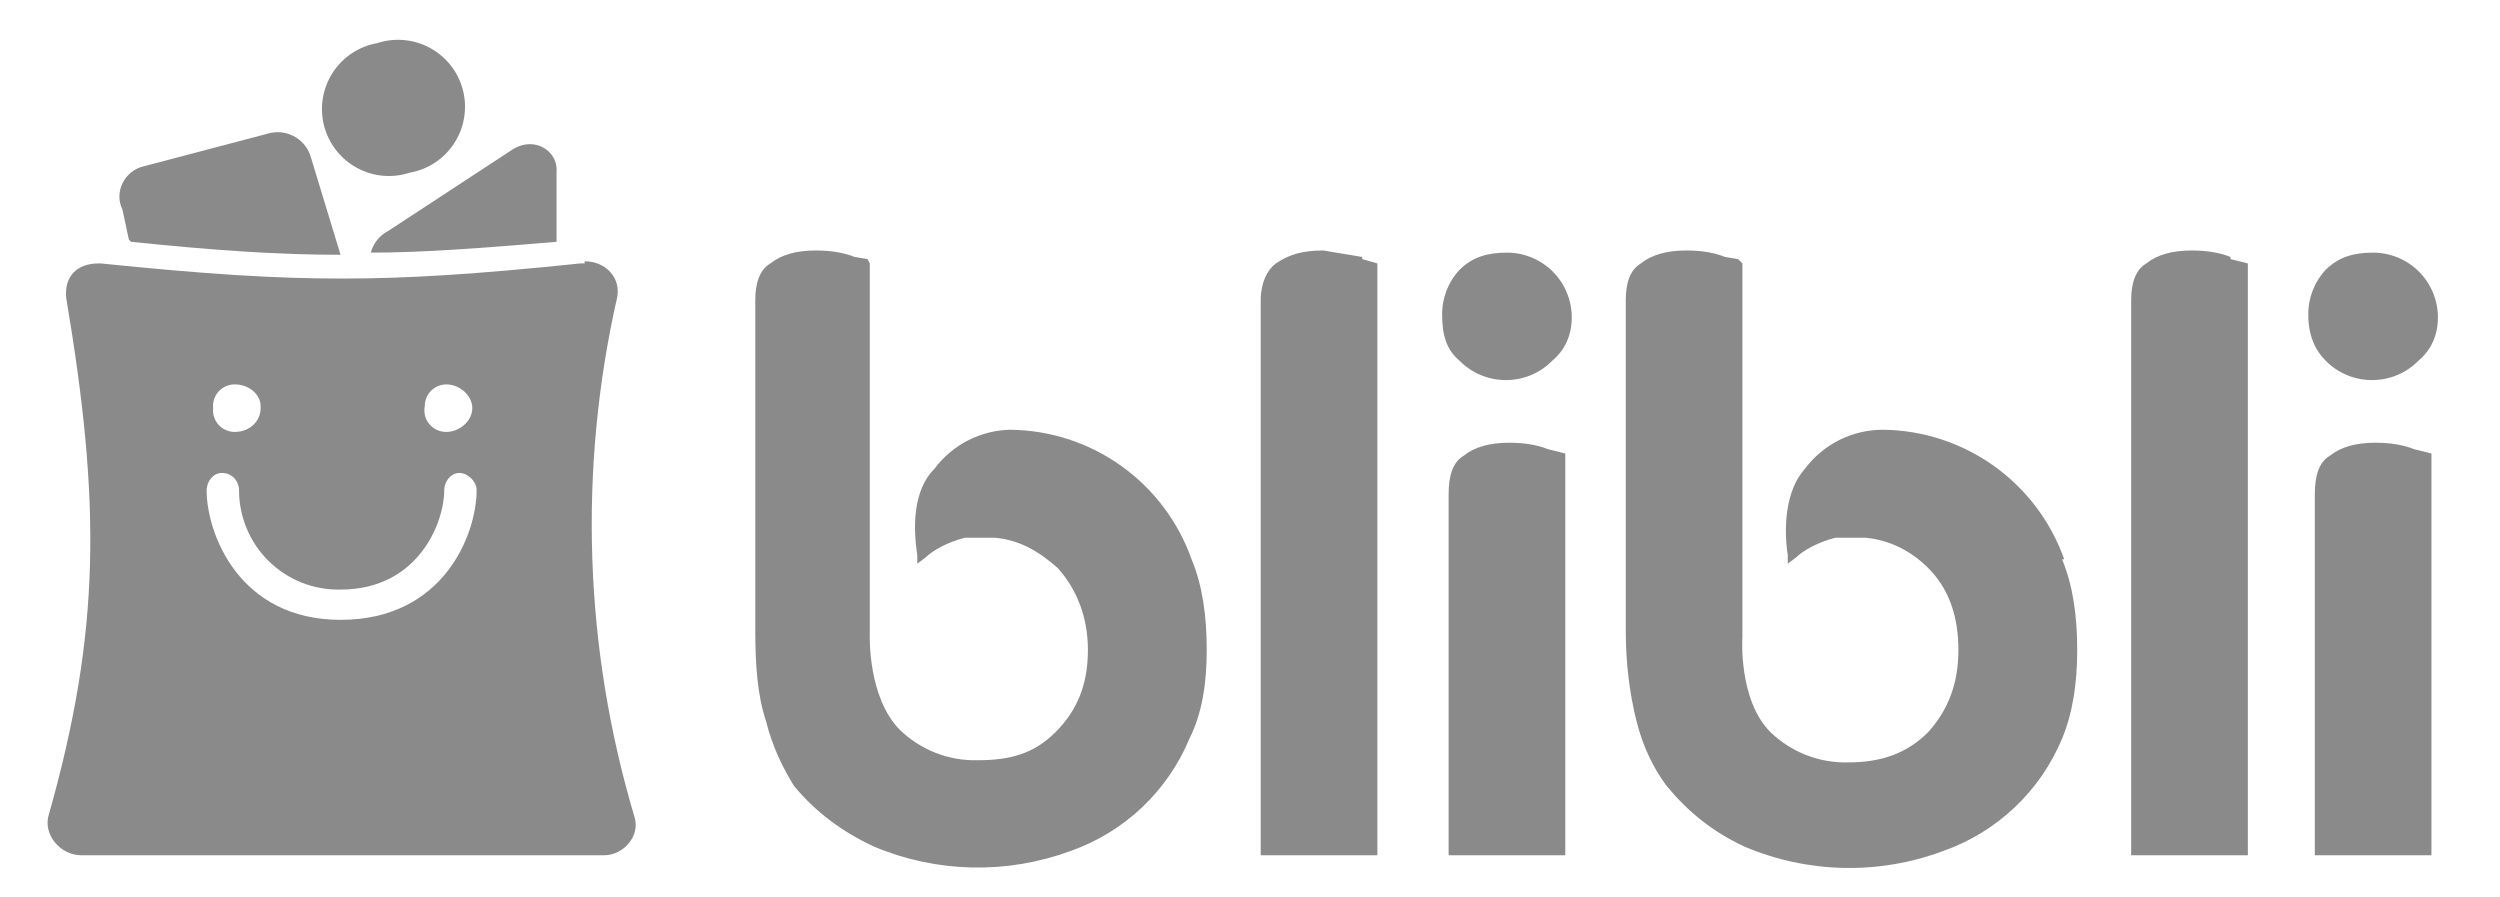 <svg width="78" height="28" viewBox="0 0 78 28" fill="none" xmlns="http://www.w3.org/2000/svg">
<g clip-path="url(#clip0_50_194)">
<path fill-rule="evenodd" clip-rule="evenodd" d="M18.241 8.152C18.914 8.152 19.386 8.691 19.251 9.297C18.04 14.646 18.226 20.216 19.791 25.471C19.993 26.078 19.454 26.684 18.847 26.684H2.538C1.864 26.684 1.325 26.011 1.527 25.404C3.145 19.676 3.145 15.7 2.066 9.297C1.999 8.623 2.403 8.219 3.077 8.219H3.145C6.447 8.556 8.536 8.691 10.693 8.691C12.714 8.691 14.871 8.556 18.106 8.219H18.241V8.152ZM8.132 12.734C8.132 13.139 7.795 13.476 7.323 13.476C7.229 13.476 7.135 13.457 7.049 13.419C6.962 13.381 6.885 13.325 6.821 13.255C6.757 13.185 6.709 13.103 6.68 13.013C6.65 12.923 6.64 12.828 6.649 12.734C6.64 12.64 6.65 12.545 6.68 12.456C6.709 12.366 6.757 12.283 6.821 12.213C6.885 12.144 6.962 12.088 7.049 12.05C7.135 12.012 7.229 11.992 7.323 11.993C7.795 11.993 8.132 12.33 8.132 12.667V12.734ZM13.927 13.476C14.332 13.476 14.736 13.139 14.736 12.734C14.736 12.33 14.332 11.993 13.927 11.993C13.749 11.993 13.577 12.064 13.451 12.19C13.325 12.317 13.254 12.488 13.254 12.667C13.233 12.766 13.236 12.868 13.26 12.966C13.285 13.064 13.331 13.156 13.396 13.233C13.461 13.311 13.542 13.373 13.634 13.415C13.726 13.457 13.826 13.478 13.927 13.476ZM6.447 15.295C6.447 16.643 7.458 19.339 10.625 19.339C13.86 19.339 14.871 16.643 14.871 15.295C14.871 15.026 14.601 14.756 14.332 14.756C14.062 14.756 13.86 15.026 13.86 15.295C13.86 16.306 13.051 18.395 10.625 18.395C10.213 18.404 9.802 18.331 9.418 18.179C9.034 18.027 8.684 17.8 8.389 17.511C8.094 17.223 7.86 16.878 7.7 16.497C7.54 16.117 7.458 15.708 7.458 15.295C7.458 15.026 7.256 14.756 6.919 14.756C6.649 14.756 6.447 15.026 6.447 15.295Z" fill="#8A8A8A"/>
<path d="M12.782 5.388C13.065 5.339 13.334 5.231 13.573 5.073C13.812 4.915 14.016 4.709 14.172 4.468C14.328 4.228 14.433 3.958 14.48 3.675C14.527 3.392 14.516 3.103 14.446 2.824C14.377 2.546 14.251 2.285 14.076 2.058C13.901 1.831 13.681 1.642 13.431 1.503C13.18 1.364 12.903 1.279 12.617 1.251C12.332 1.224 12.044 1.256 11.771 1.345C11.489 1.395 11.22 1.502 10.981 1.66C10.742 1.819 10.538 2.025 10.382 2.265C10.226 2.506 10.121 2.776 10.074 3.059C10.027 3.341 10.038 3.631 10.107 3.909C10.177 4.187 10.303 4.448 10.478 4.675C10.653 4.903 10.872 5.092 11.123 5.23C11.374 5.369 11.651 5.455 11.936 5.482C12.222 5.509 12.51 5.477 12.782 5.388Z" fill="#8A8A8A"/>
<path d="M17.364 7.545V5.388C17.432 4.715 16.69 4.243 16.017 4.647L12.108 7.208C11.838 7.343 11.636 7.612 11.569 7.882C13.186 7.882 14.938 7.747 17.364 7.545Z" fill="#8A8A8A"/>
<path d="M4.088 7.545C6.717 7.815 8.671 7.949 10.625 7.949L9.682 4.849C9.59 4.583 9.397 4.364 9.145 4.238C8.893 4.112 8.602 4.09 8.334 4.175L4.493 5.186C3.886 5.321 3.549 5.995 3.819 6.534L4.021 7.478L4.088 7.545Z" fill="#8A8A8A"/>
<path d="M64.404 17.452C63.989 16.278 63.224 15.261 62.211 14.538C61.198 13.814 59.988 13.42 58.743 13.408C58.273 13.408 57.808 13.518 57.387 13.728C56.966 13.939 56.6 14.245 56.317 14.621C55.711 15.295 55.643 16.441 55.778 17.317V17.587L56.048 17.384C56.25 17.182 56.722 16.913 57.261 16.778H58.204C58.946 16.845 59.619 17.182 60.159 17.721C60.833 18.395 61.102 19.271 61.102 20.282C61.102 21.36 60.765 22.169 60.159 22.843C59.485 23.517 58.676 23.787 57.665 23.787C57.218 23.798 56.774 23.721 56.357 23.559C55.941 23.397 55.561 23.153 55.239 22.843C54.228 21.832 54.363 19.878 54.363 19.878V8.219L54.228 8.084L53.824 8.017C53.487 7.882 53.082 7.815 52.611 7.815C52.004 7.815 51.532 7.949 51.195 8.219C50.858 8.421 50.724 8.826 50.724 9.365V19.676C50.724 20.754 50.858 21.697 51.061 22.506C51.263 23.315 51.6 23.989 52.004 24.528C52.678 25.337 53.419 25.943 54.43 26.415C56.403 27.253 58.623 27.302 60.63 26.55C61.459 26.258 62.218 25.795 62.856 25.192C63.495 24.588 63.999 23.857 64.337 23.045C64.674 22.237 64.809 21.293 64.809 20.282C64.809 19.204 64.674 18.261 64.337 17.452H64.404ZM42.502 8.017L41.289 7.815C40.615 7.815 40.211 7.949 39.806 8.219C39.537 8.421 39.334 8.826 39.334 9.365V26.684H42.974V8.219L42.502 8.084V8.017ZM46.95 11.858C47.225 11.864 47.499 11.812 47.754 11.708C48.009 11.604 48.24 11.448 48.432 11.252C48.837 10.915 49.039 10.443 49.039 9.904C49.039 9.368 48.826 8.853 48.447 8.474C48.068 8.095 47.553 7.882 47.017 7.882C46.411 7.882 45.939 8.017 45.535 8.421C45.178 8.805 44.985 9.313 44.995 9.836C44.995 10.443 45.13 10.915 45.535 11.252C45.908 11.633 46.416 11.851 46.95 11.858ZM47.084 13.813C46.478 13.813 46.006 13.947 45.669 14.217C45.332 14.419 45.197 14.823 45.197 15.43V26.684H48.837V14.149L48.298 14.015C47.961 13.88 47.556 13.813 47.084 13.813ZM69.593 8.017C69.257 7.882 68.852 7.815 68.38 7.815C67.774 7.815 67.302 7.949 66.965 8.219C66.628 8.421 66.493 8.826 66.493 9.365V26.684H70.133V8.219L69.593 8.084V8.017ZM74.041 11.858C74.575 11.851 75.083 11.633 75.457 11.252C75.861 10.915 76.063 10.443 76.063 9.904C76.063 9.368 75.85 8.853 75.471 8.474C75.092 8.095 74.578 7.882 74.041 7.882C73.435 7.882 72.963 8.017 72.559 8.421C72.202 8.805 72.009 9.313 72.019 9.836C72.019 10.443 72.222 10.915 72.559 11.252C72.751 11.448 72.982 11.604 73.237 11.708C73.492 11.812 73.766 11.864 74.041 11.858ZM74.109 13.813C73.502 13.813 73.03 13.947 72.694 14.217C72.356 14.419 72.222 14.823 72.222 15.43V26.684H75.861V14.149L75.322 14.015C74.985 13.88 74.58 13.813 74.109 13.813ZM37.178 17.452C36.763 16.278 35.997 15.261 34.985 14.538C33.972 13.814 32.761 13.42 31.517 13.408C31.058 13.418 30.607 13.533 30.198 13.743C29.789 13.953 29.434 14.254 29.158 14.621C28.484 15.295 28.484 16.441 28.619 17.317V17.587L28.889 17.384C29.091 17.182 29.563 16.913 30.102 16.778H31.045C31.787 16.845 32.393 17.182 33 17.721C33.606 18.395 33.943 19.271 33.943 20.282C33.943 21.36 33.606 22.169 32.932 22.843C32.258 23.517 31.517 23.719 30.506 23.719C30.059 23.731 29.615 23.653 29.198 23.491C28.782 23.329 28.402 23.086 28.08 22.776C27.069 21.765 27.137 19.811 27.137 19.811V8.219L27.069 8.084L26.665 8.017C26.328 7.882 25.923 7.815 25.452 7.815C24.845 7.815 24.373 7.949 24.036 8.219C23.7 8.421 23.565 8.826 23.565 9.365V19.676C23.565 20.754 23.632 21.697 23.902 22.506C24.104 23.315 24.441 23.989 24.778 24.528C25.452 25.337 26.26 25.943 27.271 26.415C29.224 27.236 31.416 27.284 33.404 26.55C34.233 26.258 34.991 25.795 35.63 25.192C36.268 24.588 36.773 23.857 37.111 23.045C37.515 22.237 37.65 21.293 37.65 20.282C37.65 19.204 37.515 18.261 37.178 17.452Z" fill="#8A8A8A"/>
</g>
<defs>
<clipPath id="clip0_50_194">
<rect width="76.827" height="26.957" fill="white" transform="translate(0.382 0.806)"/>
</clipPath>
</defs>
</svg>
